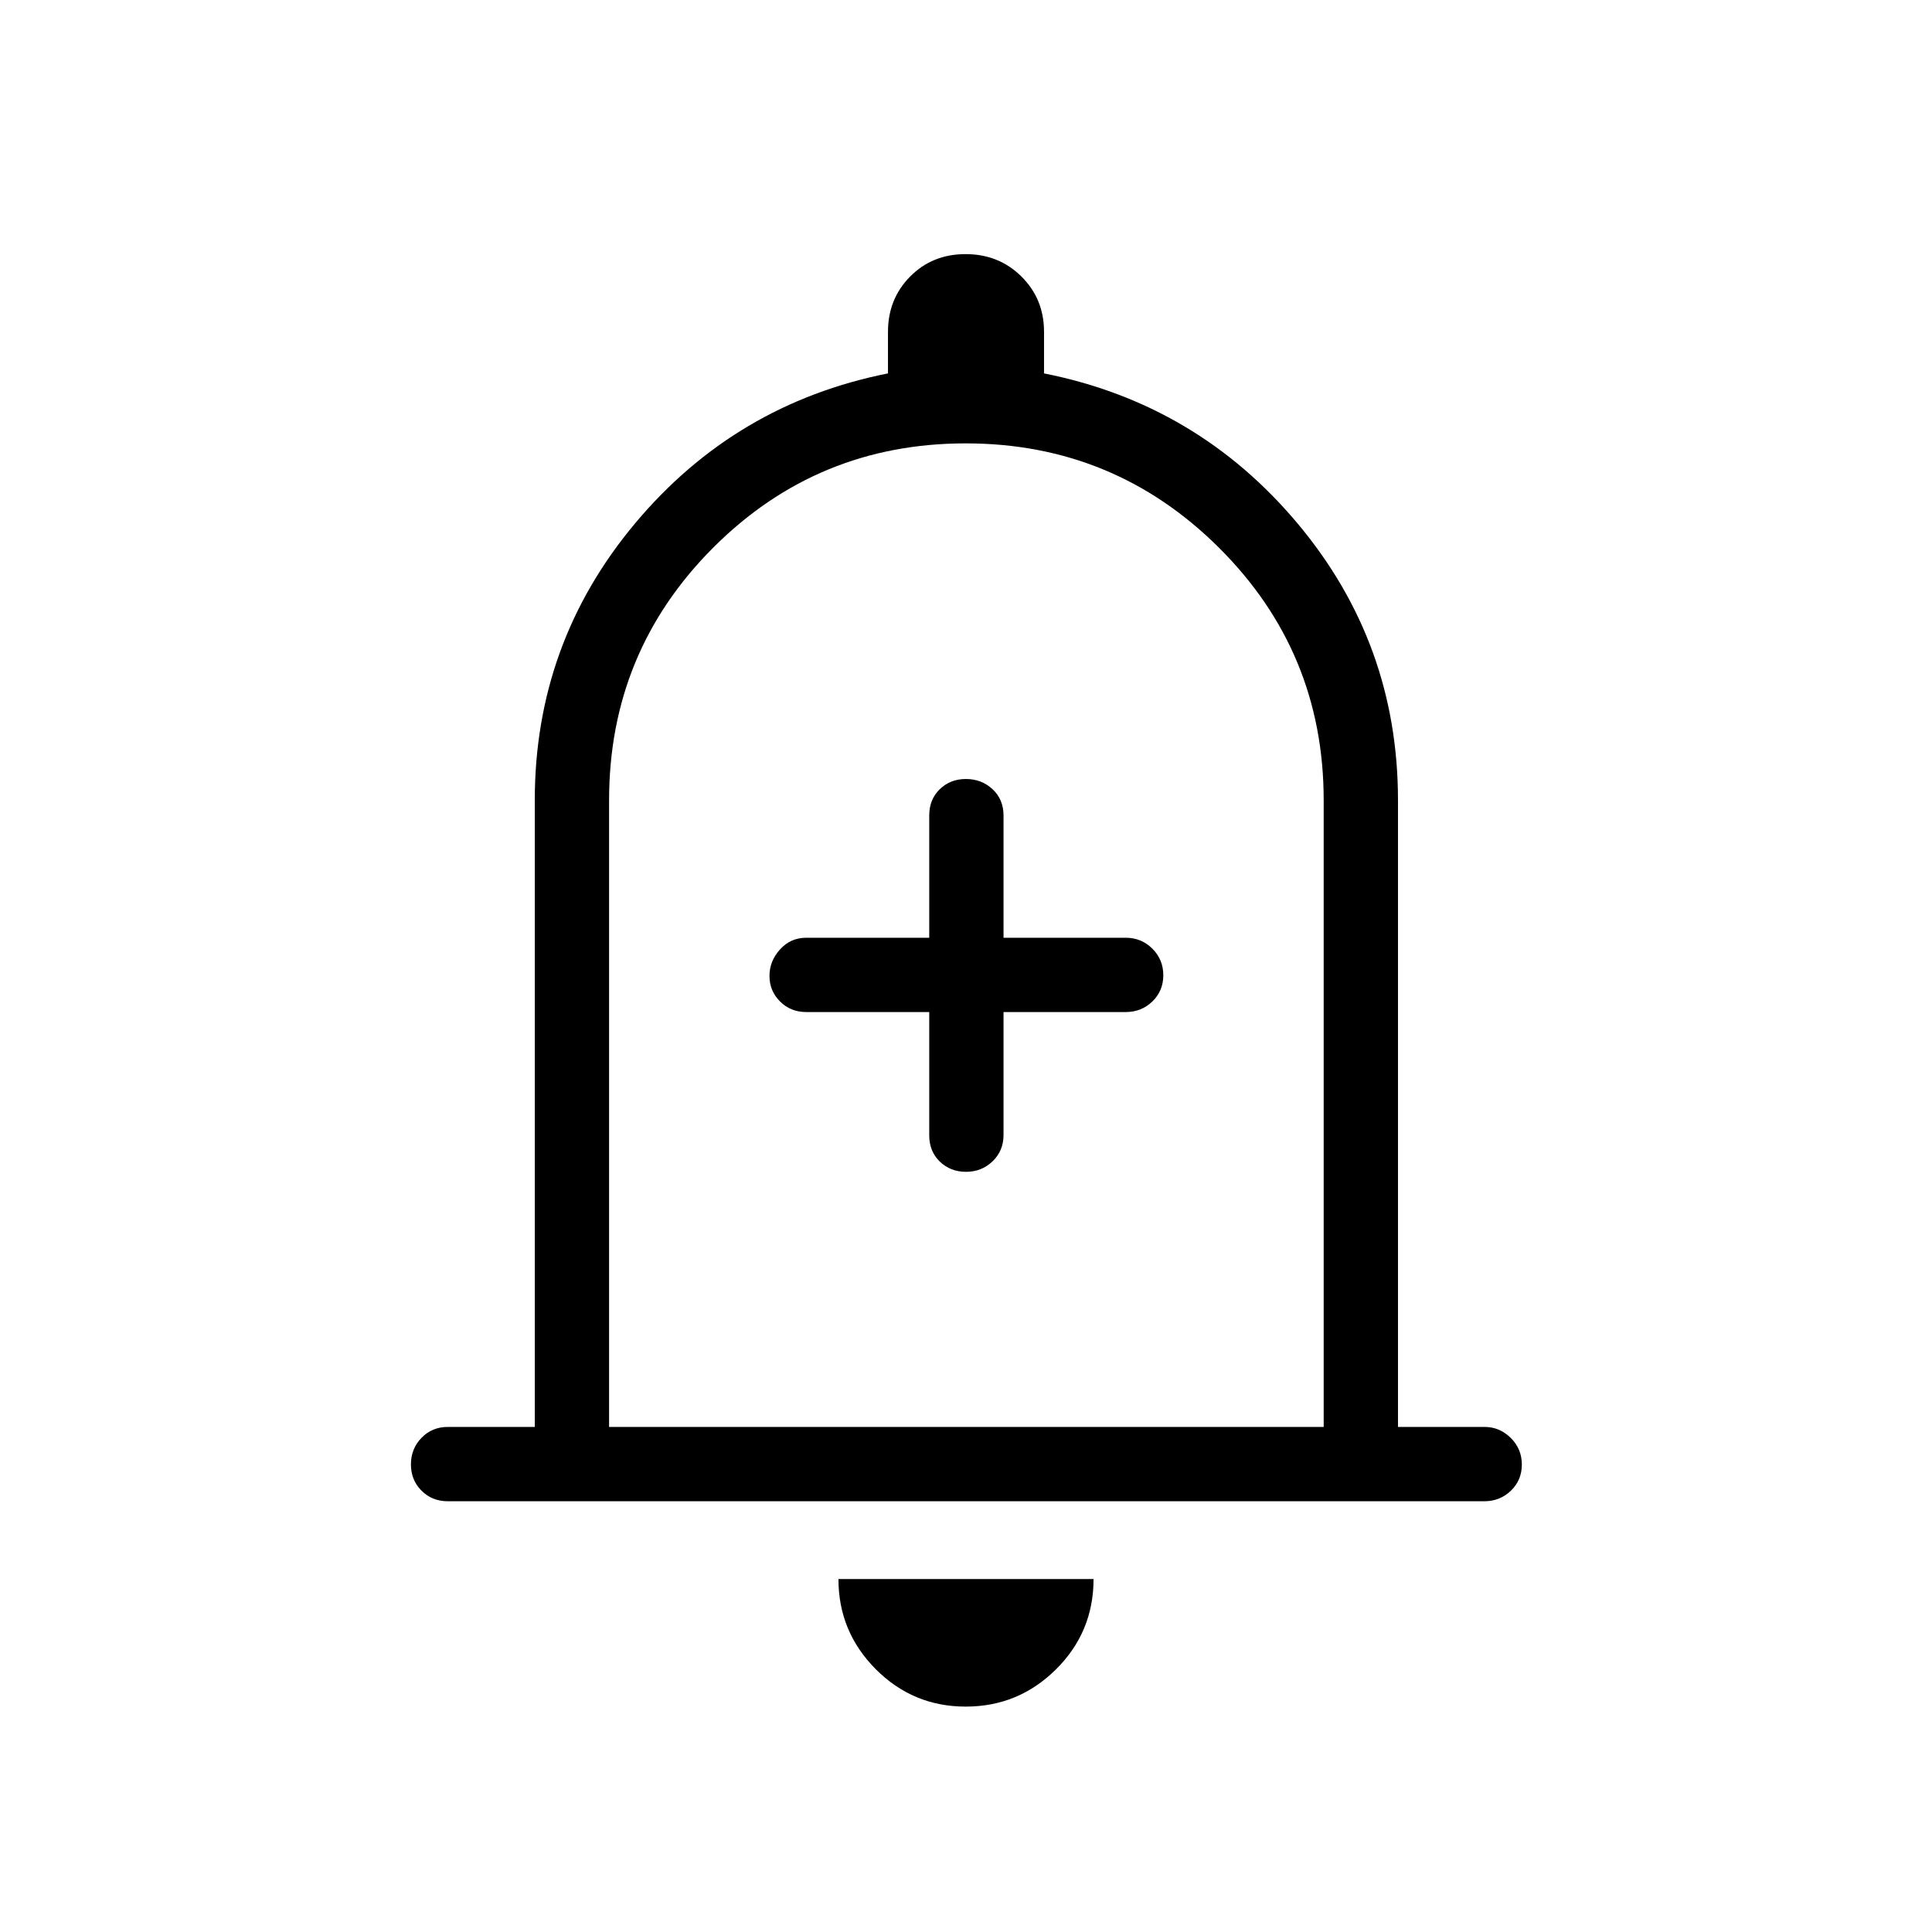<svg xmlns="http://www.w3.org/2000/svg" height="24" viewBox="0 -960 960 960" width="24"><path d="M222.46-214.04q-7.77 0-13.02-5.26-5.25-5.25-5.25-13.03 0-7.79 5.25-13.21 5.25-5.42 13.02-5.42h43.27v-311.39q0-78 49.76-137.5t125.74-74.61v-20.66q0-16.35 11.02-27.48 11.03-11.13 27.54-11.13 16.52 0 27.75 11.13t11.23 27.48v20.66q76.15 15.11 126.02 74.61 49.86 59.5 49.86 137.5v311.39h43.08q7.41 0 12.94 5.45 5.52 5.45 5.52 13.23t-5.44 13.01q-5.44 5.23-13.21 5.23H222.46ZM480-495.38ZM479.86-112q-26.21 0-44.73-18.62-18.51-18.61-18.51-44.76h126.76q0 26.34-18.65 44.86Q506.07-112 479.86-112ZM302.65-250.96h355.08v-311.39q0-73.73-52.08-125.54-52.08-51.8-125.79-51.8-73.7 0-125.46 51.8-51.75 51.81-51.75 125.54v311.39Zm159.08-206.16v61.24q0 7.99 5.26 13.07t13.04 5.08q7.78 0 13.2-5.25 5.42-5.25 5.42-13.02v-61.12h60.73q7.77 0 13.22-5.25 5.44-5.26 5.44-13.04 0-7.78-5.44-13.21-5.45-5.42-13.22-5.42h-60.73v-60.73q0-7.99-5.45-13.07t-13.23-5.08q-7.78 0-13.01 5.08-5.23 5.08-5.23 13.07v60.73h-61.11q-7.77 0-13.02 5.79-5.25 5.78-5.25 13.2 0 7.42 5.25 12.68 5.25 5.25 13.02 5.25h61.11Z"/></svg>